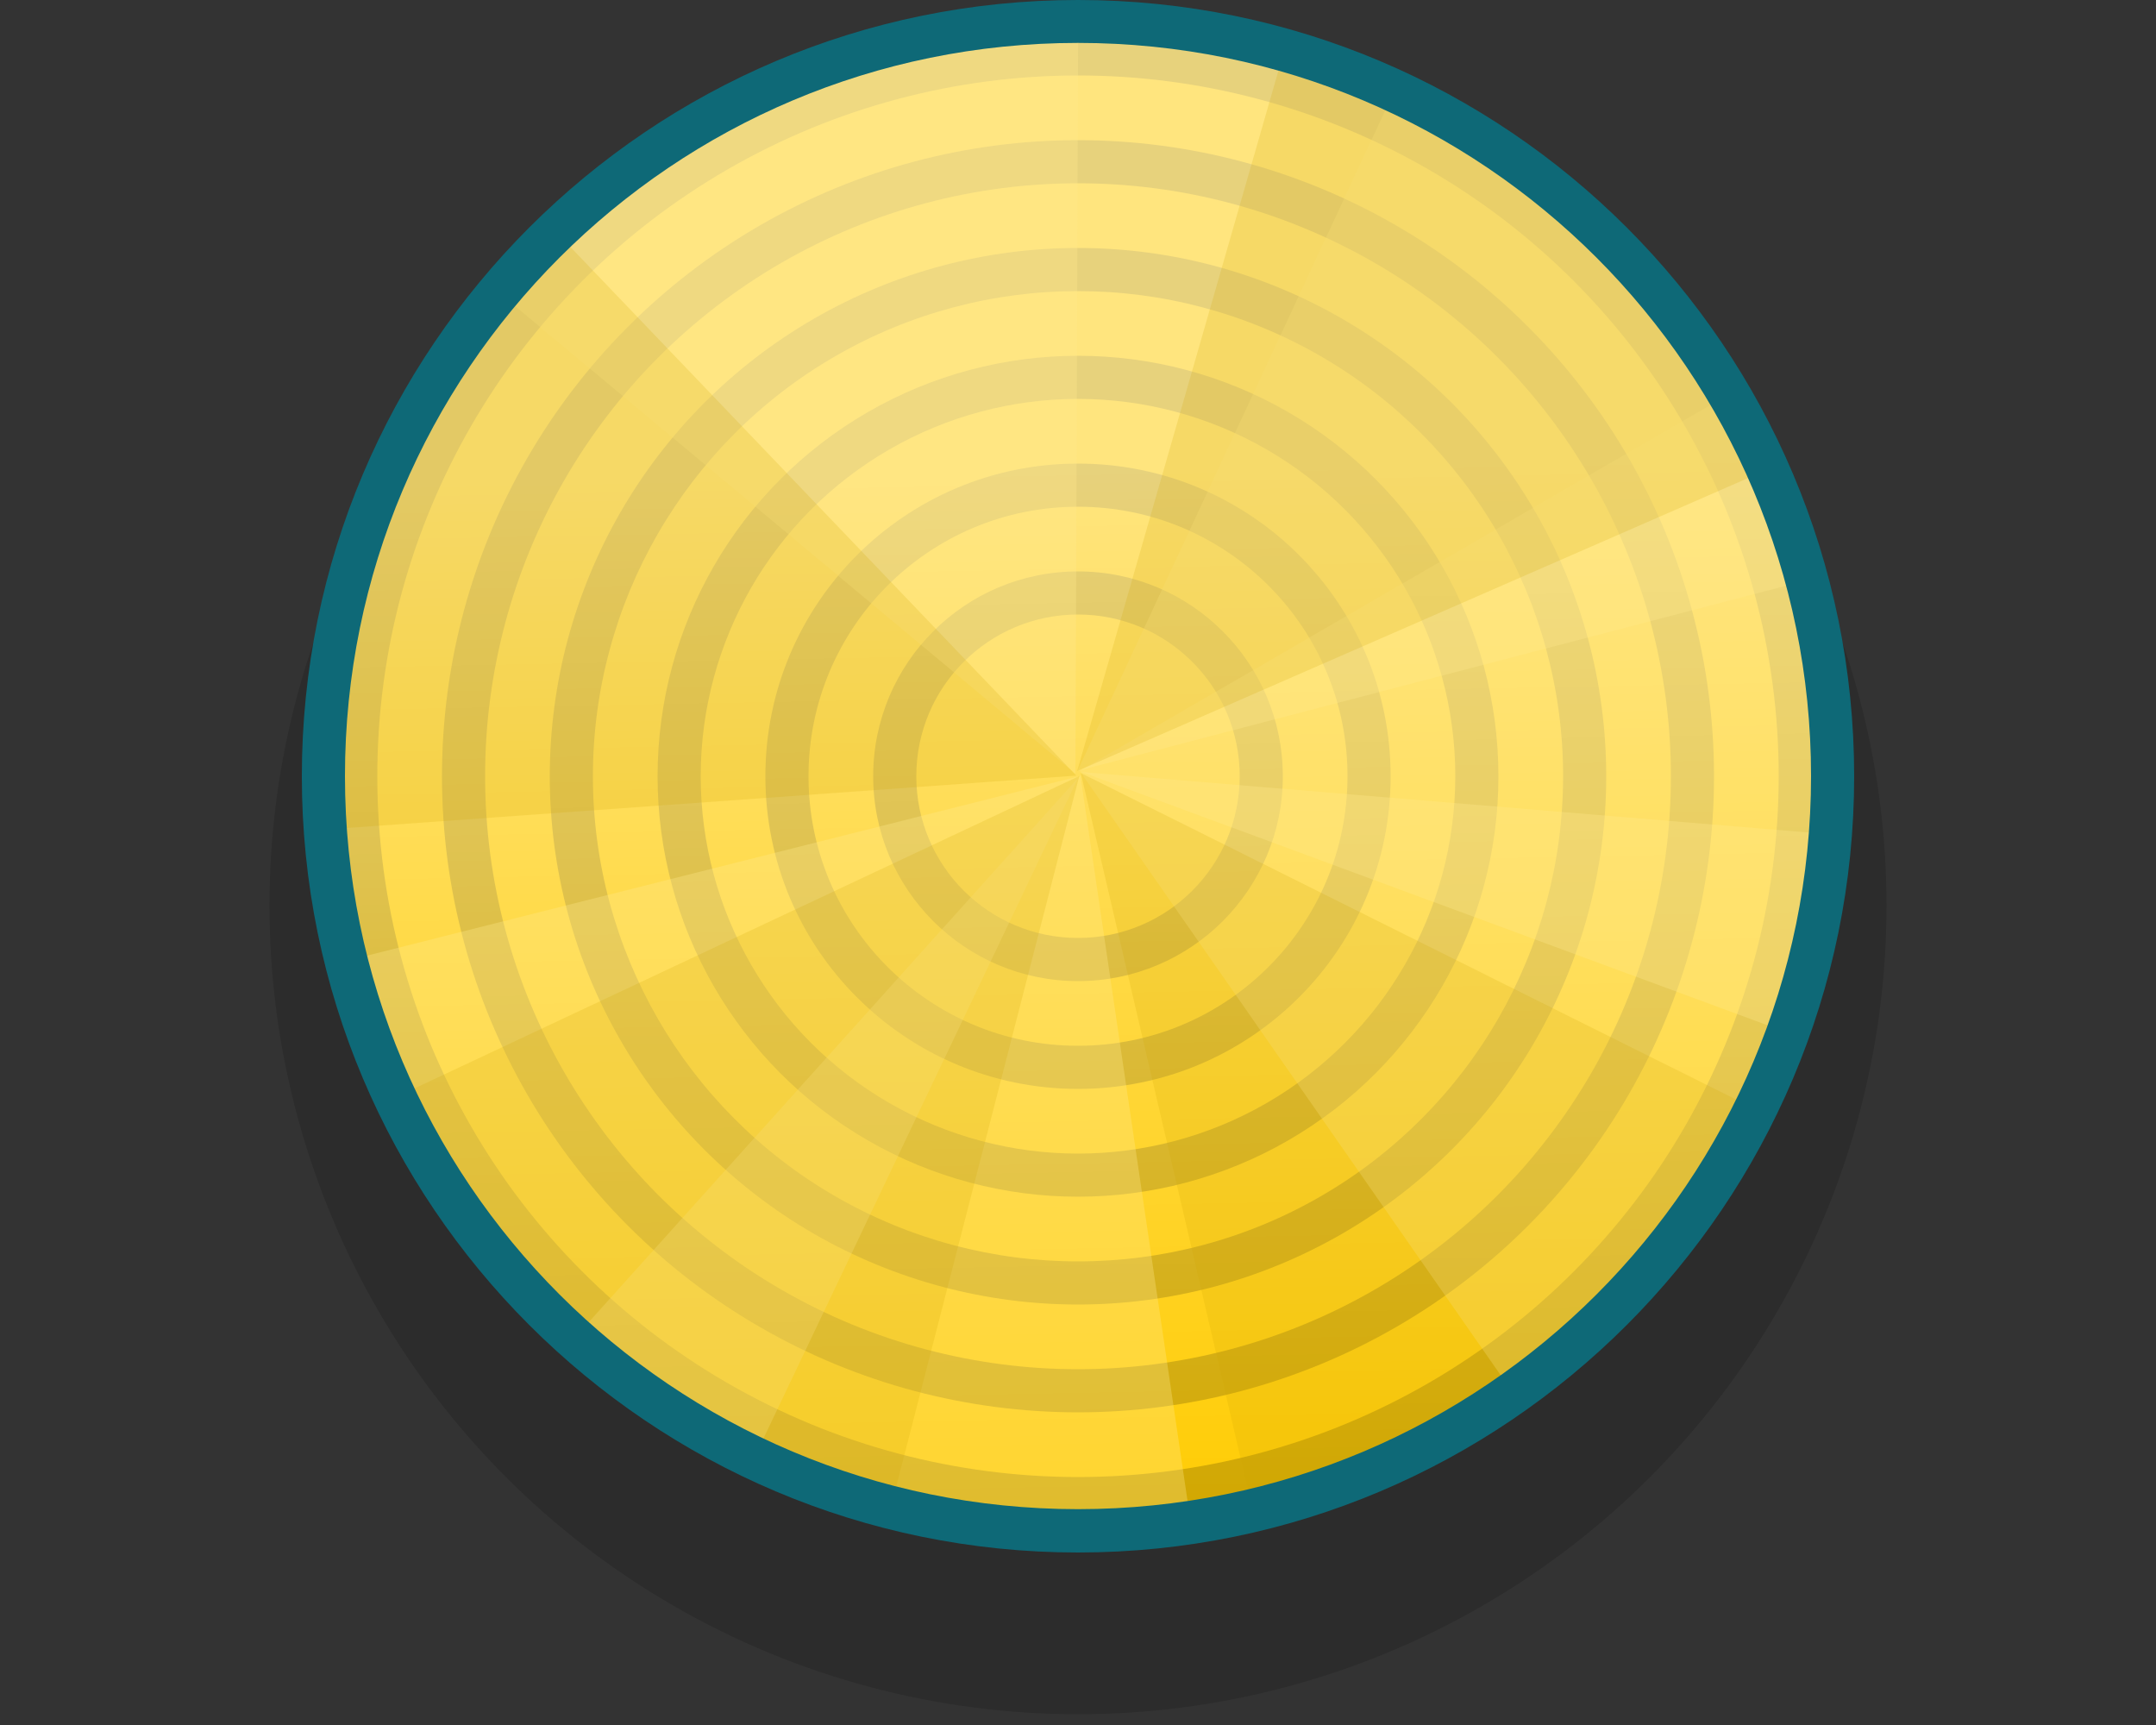 <?xml version="1.0" encoding="UTF-8" standalone="no"?>
<svg
   xmlns:osb="http://www.openswatchbook.org/uri/2009/osb"
   xmlns:dc="http://purl.org/dc/elements/1.1/"
   xmlns:cc="http://creativecommons.org/ns#"
   xmlns:rdf="http://www.w3.org/1999/02/22-rdf-syntax-ns#"
   xmlns:svg="http://www.w3.org/2000/svg"
   xmlns="http://www.w3.org/2000/svg"
   xmlns:xlink="http://www.w3.org/1999/xlink"
   xmlns:sodipodi="http://sodipodi.sourceforge.net/DTD/sodipodi-0.dtd"
   xmlns:inkscape="http://www.inkscape.org/namespaces/inkscape"
   width="10mm"
   height="8mm"
   viewBox="0 0 10 8"
   version="1.1"
   id="svg8"
   inkscape:version="1.0 (4035a4fb49, 2020-05-01)"
   sodipodi:docname="grabby-knob.svg"
   style="enable-background:new">
  <rect x="0" y="0" width="10" height="8" fill="#333333" stroke="none"/>
  <defs
     id="defs2">
    <linearGradient
       id="linearGradient6280"
       inkscape:collect="always">
      <stop
         id="stop6276"
         offset="0"
         style="stop-color:#ffffff;stop-opacity:0.488" />
      <stop
         id="stop6278"
         offset="1"
         style="stop-color:#ffffff;stop-opacity:0" />
    </linearGradient>
    <linearGradient
       id="linearGradient1859"
       osb:paint="solid">
      <stop
         style="stop-color:#000000;stop-opacity:1;"
         offset="0"
         id="stop1857" />
    </linearGradient>
    <linearGradient
       id="linearGradient1013"
       osb:paint="solid">
      <stop
         style="stop-color:#76bfbe;stop-opacity:1;"
         offset="0"
         id="stop1011" />
    </linearGradient>
    <linearGradient
       id="linearGradient1759"
       osb:paint="gradient">
      <stop
         style="stop-color:#d1bb65;stop-opacity:1;"
         offset="0"
         id="stop1755" />
      <stop
         style="stop-color:#d1bb65;stop-opacity:0;"
         offset="1"
         id="stop1757" />
    </linearGradient>
    <linearGradient
       id="Input"
       osb:paint="solid"
       gradientTransform="translate(8.5)">
      <stop
         style="stop-color:#00ff00;stop-opacity:1;"
         offset="0"
         id="stop916" />
    </linearGradient>
    <linearGradient
       id="Output"
       osb:paint="solid">
      <stop
         style="stop-color:#0000ff;stop-opacity:1;"
         offset="0"
         id="stop910" />
    </linearGradient>
    <linearGradient
       id="YellowYay"
       osb:paint="solid"
       gradientTransform="matrix(0.16,0,0,0.158,59.111,22.934)">
      <stop
         style="stop-color:#ffcc03;stop-opacity:1;"
         offset="0"
         id="stop7643" />
    </linearGradient>
    <linearGradient
       id="DarkestBlue"
       osb:paint="solid"
       gradientTransform="matrix(0.276,0,0,0.343,-28.939,8.133)">
      <stop
         style="stop-color:#083d45;stop-opacity:1;"
         offset="0"
         id="stop7635" />
    </linearGradient>
    <linearGradient
       id="DarkerBlue"
       osb:paint="solid"
       gradientTransform="matrix(0.015,0,0,0.003,35.725,67.862)">
      <stop
         style="stop-color:#0e6977;stop-opacity:1;"
         offset="0"
         id="stop7623" />
    </linearGradient>
    <linearGradient
       id="DarkBlue"
       osb:paint="solid"
       gradientTransform="matrix(1.306,0,0,1.306,-456.928,175.256)">
      <stop
         style="stop-color:#469ca9;stop-opacity:1;"
         offset="0"
         id="stop7617" />
    </linearGradient>
    <linearGradient
       id="LightBlue"
       osb:paint="solid"
       gradientTransform="translate(-62.5)">
      <stop
         style="stop-color:#76bfbe;stop-opacity:1;"
         offset="0"
         id="stop7611" />
    </linearGradient>
    <linearGradient
       id="LightestBlue"
       osb:paint="solid"
       gradientTransform="matrix(0.264,0,0,0.275,35.177,-63.22)">
      <stop
         style="stop-color:#c1f0f2;stop-opacity:1;"
         offset="0"
         id="stop7605" />
    </linearGradient>
    <linearGradient
       id="Pink"
       osb:paint="solid"
       gradientTransform="matrix(0.265,0,0,0.212,-2.895,8.387)">
      <stop
         style="stop-color:#fcaebb;stop-opacity:1;"
         offset="0"
         id="stop7599" />
    </linearGradient>
    <clipPath
       clipPathUnits="userSpaceOnUse"
       id="clipPath881">
      <g
         id="g887">
        <path
           style="opacity:1;fill:url(#Input);fill-opacity:1;stroke:none;stroke-width:0.171;stroke-linecap:butt;stroke-linejoin:round;stroke-miterlimit:4;stroke-dasharray:none;stroke-opacity:1;paint-order:normal;enable-background:new"
           d="m 50,-21 h 9 v 50 h -9 z"
           id="path883"
           inkscape:connector-curvature="0" />
        <path
           inkscape:connector-curvature="0"
           id="path885"
           d="m 58.5,28.5 h 9 v 50 h -9 z"
           style="opacity:1;fill:url(#Input);fill-opacity:1;stroke:none;stroke-width:0.171;stroke-linecap:butt;stroke-linejoin:round;stroke-miterlimit:4;stroke-dasharray:none;stroke-opacity:1;paint-order:normal;enable-background:new" />
      </g>
    </clipPath>
    <filter
       style="color-interpolation-filters:sRGB"
       inkscape:label="Blur"
       id="filter1053">
      <feGaussianBlur
         stdDeviation="0.3 0.3"
         result="fbSourceGraphic"
         id="feGaussianBlur1051" />
      <feColorMatrix
         result="fbSourceGraphicAlpha"
         in="fbSourceGraphic"
         values="0 0 0 -1 0 0 0 0 -1 0 0 0 0 -1 0 0 0 0 1 0"
         id="feColorMatrix1055" />
      <feGaussianBlur
         id="feGaussianBlur1057"
         stdDeviation="0.3 0.3"
         result="blur"
         in="fbSourceGraphic" />
    </filter>
    <clipPath
       clipPathUnits="userSpaceOnUse"
       id="clipPath1777">
      <rect
         style="opacity:1;fill:#560311;fill-opacity:1;stroke:none;stroke-width:0.359;stroke-linecap:butt;stroke-linejoin:round;stroke-miterlimit:4;stroke-dasharray:none;stroke-opacity:1;paint-order:markers fill stroke"
         id="rect1779"
         width="6"
         height="6"
         x="-13"
         y="42.5" />
    </clipPath>
    <clipPath
       clipPathUnits="userSpaceOnUse"
       id="clipPath1825">
      <rect
         y="8.056"
         x="85.888"
         height="5"
         width="5"
         id="rect1827"
         style="opacity:1;fill:url(#LightestBlue);fill-opacity:1;stroke:none;stroke-width:0.308;stroke-linecap:butt;stroke-linejoin:round;stroke-miterlimit:4;stroke-dasharray:none;stroke-opacity:1;paint-order:markers fill stroke"
         transform="rotate(45)" />
    </clipPath>
    <mask
       maskUnits="userSpaceOnUse"
       id="mask1832">
      <g
         id="g1836">
        <rect
           clip-path="url(#clipPath1825)"
           style="opacity:1;fill:url(#LightestBlue);fill-opacity:1;stroke:none;stroke-width:0.308;stroke-linecap:butt;stroke-linejoin:round;stroke-miterlimit:4;stroke-dasharray:none;stroke-opacity:1;paint-order:markers fill stroke"
           id="rect1834"
           width="5"
           height="5"
           x="50"
           y="68.5" />
      </g>
    </mask>
    <linearGradient
       inkscape:collect="always"
       xlink:href="#YellowYay"
       id="linearGradient1023"
       gradientUnits="userSpaceOnUse"
       gradientTransform="matrix(0.915,0,0,0.929,1.944,0.464)" />
    <linearGradient
       inkscape:collect="always"
       xlink:href="#YellowYay"
       id="linearGradient1027"
       gradientUnits="userSpaceOnUse"
       gradientTransform="matrix(0.775,0,0,0.786,3.017,7.393)" />
    <linearGradient
       inkscape:collect="always"
       xlink:href="#YellowYay"
       id="linearGradient1031"
       gradientUnits="userSpaceOnUse"
       gradientTransform="matrix(0.634,0,0,0.643,4.09,14.321)" />
    <linearGradient
       inkscape:collect="always"
       xlink:href="#YellowYay"
       id="linearGradient1035"
       gradientUnits="userSpaceOnUse"
       gradientTransform="matrix(0.493,0,0,0.5,5.164,21.25)" />
    <linearGradient
       inkscape:collect="always"
       xlink:href="#YellowYay"
       id="linearGradient1039"
       gradientUnits="userSpaceOnUse"
       gradientTransform="matrix(0.352,0,0,0.357,6.237,28.179)" />
    <linearGradient
       inkscape:collect="always"
       xlink:href="#YellowYay"
       id="linearGradient1043"
       gradientUnits="userSpaceOnUse"
       gradientTransform="matrix(0.211,0,0,0.214,7.31,35.107)" />
    <linearGradient
       gradientUnits="userSpaceOnUse"
       y2="48.963"
       x2="9.211"
       y1="44.064"
       x1="9.118"
       id="linearGradient6282"
       xlink:href="#linearGradient6280"
       inkscape:collect="always" />
  </defs>
  <sodipodi:namedview
     id="base"
     pagecolor="#ffffff"
     bordercolor="#666666"
     borderopacity="1.0"
     inkscape:pageopacity="0.0"
     inkscape:pageshadow="2"
     inkscape:zoom="11.313709"
     inkscape:cx="16.85158"
     inkscape:cy="-0.94816439"
     inkscape:document-units="mm"
     inkscape:current-layer="layer1"
     showgrid="true"
     units="mm"
     inkscape:snap-bbox="true"
     inkscape:snap-page="true"
     inkscape:bbox-nodes="false"
     inkscape:snap-bbox-edge-midpoints="false"
     inkscape:window-width="1920"
     inkscape:window-height="1019"
     inkscape:window-x="1076"
     inkscape:window-y="442"
     inkscape:window-maximized="1"
     inkscape:snap-bbox-midpoints="true"
     inkscape:snap-nodes="false"
     showguides="false"
     inkscape:document-rotation="0" />
  <g
     inkscape:groupmode="layer"
     id="layer5"
     inkscape:label="Ball"
     style="display:inline"
     transform="translate(-3.92,-41.9)">
    <circle
       r="3.75"
       style="opacity:1;fill:#000000;fill-opacity:0.146;stroke:none;stroke-width:0.321;stroke-linecap:butt;stroke-linejoin:round;stroke-miterlimit:4;stroke-dasharray:none;stroke-opacity:1;paint-order:markers fill stroke;enable-background:new"
       id="circle1017"
       cx="8.92"
       cy="46.1" />
    <circle
       r="3.45"
       style="opacity:1;fill:#d1a700;fill-opacity:1;stroke:none;stroke-width:0.296;stroke-linecap:butt;stroke-linejoin:round;stroke-miterlimit:4;stroke-dasharray:none;stroke-opacity:1;paint-order:markers fill stroke;enable-background:new"
       id="circle1045"
       cx="8.92"
       cy="45.5" />
    <circle
       cy="45.5"
       cx="8.92"
       id="circle1021"
       style="opacity:1;fill:url(#linearGradient1023);fill-opacity:1;stroke:none;stroke-width:0.279;stroke-linecap:butt;stroke-linejoin:round;stroke-miterlimit:4;stroke-dasharray:none;stroke-opacity:1;paint-order:markers fill stroke;enable-background:new"
       r="3.25" />
    <circle
       r="2.95"
       cy="45.5"
       cx="8.92"
       id="circle1049"
       style="opacity:1;fill:#d1a700;fill-opacity:1;stroke:none;stroke-width:0.253;stroke-linecap:butt;stroke-linejoin:round;stroke-miterlimit:4;stroke-dasharray:none;stroke-opacity:1;paint-order:markers fill stroke;enable-background:new" />
    <circle
       style="opacity:1;fill:url(#linearGradient1027);fill-opacity:1;stroke:none;stroke-width:0.236;stroke-linecap:butt;stroke-linejoin:round;stroke-miterlimit:4;stroke-dasharray:none;stroke-opacity:1;paint-order:markers fill stroke;enable-background:new"
       id="circle1025"
       cx="8.92"
       cy="45.5"
       r="2.75" />
    <circle
       r="2.45"
       style="opacity:1;fill:#d1a700;fill-opacity:1;stroke:none;stroke-width:0.21;stroke-linecap:butt;stroke-linejoin:round;stroke-miterlimit:4;stroke-dasharray:none;stroke-opacity:1;paint-order:markers fill stroke;enable-background:new"
       id="circle1053"
       cx="8.92"
       cy="45.5" />
    <circle
       cy="45.5"
       cx="8.92"
       id="circle1029"
       style="opacity:1;fill:url(#linearGradient1031);fill-opacity:1;stroke:none;stroke-width:0.193;stroke-linecap:butt;stroke-linejoin:round;stroke-miterlimit:4;stroke-dasharray:none;stroke-opacity:1;paint-order:markers fill stroke;enable-background:new"
       r="2.25" />
    <circle
       r="1.95"
       cy="45.5"
       cx="8.92"
       id="circle1057"
       style="opacity:1;fill:#d1a700;fill-opacity:1;stroke:none;stroke-width:0.167;stroke-linecap:butt;stroke-linejoin:round;stroke-miterlimit:4;stroke-dasharray:none;stroke-opacity:1;paint-order:markers fill stroke;enable-background:new" />
    <circle
       style="opacity:1;fill:url(#linearGradient1035);fill-opacity:1;stroke:none;stroke-width:0.15;stroke-linecap:butt;stroke-linejoin:round;stroke-miterlimit:4;stroke-dasharray:none;stroke-opacity:1;paint-order:markers fill stroke;enable-background:new"
       id="circle1033"
       cx="8.92"
       cy="45.5"
       r="1.75" />
    <circle
       r="1.45"
       style="opacity:1;fill:#d1a700;fill-opacity:1;stroke:none;stroke-width:0.124;stroke-linecap:butt;stroke-linejoin:round;stroke-miterlimit:4;stroke-dasharray:none;stroke-opacity:1;paint-order:markers fill stroke;enable-background:new"
       id="circle1061"
       cx="8.92"
       cy="45.5" />
    <circle
       cy="45.5"
       cx="8.92"
       id="circle1037"
       style="opacity:1;fill:url(#linearGradient1039);fill-opacity:1;stroke:none;stroke-width:0.107;stroke-linecap:butt;stroke-linejoin:round;stroke-miterlimit:4;stroke-dasharray:none;stroke-opacity:1;paint-order:markers fill stroke;enable-background:new"
       r="1.25" />
    <circle
       r="0.95"
       cy="45.5"
       cx="8.92"
       id="circle1065"
       style="opacity:1;fill:#d1a700;fill-opacity:1;stroke:none;stroke-width:0.081;stroke-linecap:butt;stroke-linejoin:round;stroke-miterlimit:4;stroke-dasharray:none;stroke-opacity:1;paint-order:markers fill stroke;enable-background:new" />
    <circle
       style="opacity:1;fill:url(#linearGradient1043);fill-opacity:1;stroke:none;stroke-width:0.064;stroke-linecap:butt;stroke-linejoin:round;stroke-miterlimit:4;stroke-dasharray:none;stroke-opacity:1;paint-order:markers fill stroke;enable-background:new"
       id="circle1041"
       cx="8.92"
       cy="45.5"
       r="0.75" />
    <circle
       cy="45.5"
       cx="8.92"
       id="circle6274"
       style="opacity:1;fill:url(#linearGradient6282);fill-opacity:1;stroke:none;stroke-width:0.296;stroke-linecap:butt;stroke-linejoin:round;stroke-miterlimit:4;stroke-dasharray:none;stroke-opacity:1;paint-order:markers fill stroke;enable-background:new"
       r="3.45" />
  </g>
  <g
     style="display:inline"
     inkscape:label="Reflections"
     id="layer1"
     inkscape:groupmode="layer">
    <path
       style="display:inline;fill:#ffe88e;fill-opacity:0.314;stroke:none;stroke-width:0.257px;stroke-linecap:butt;stroke-linejoin:miter;stroke-opacity:1;enable-background:new"
       d="M 4.988,3.588 5.001,0.039 3.77,0.272 2.799,0.764 2.255,1.308 Z"
       id="path1809"
       inkscape:connector-curvature="0" />
    <path
       inkscape:connector-curvature="0"
       id="path1821"
       d="M 5.005,3.576 8.334,4.805 8.537,3.569 8.408,2.488 8.084,1.791 Z"
       style="display:inline;fill:#ffe88e;fill-opacity:0.314;stroke:none;stroke-width:0.257px;stroke-linecap:butt;stroke-linejoin:miter;stroke-opacity:1;enable-background:new" />
    <path
       inkscape:connector-curvature="0"
       id="path1825"
       d="m 5.004,3.6 -3.441,0.867 0.531,1.134 0.718,0.819 0.662,0.392 z"
       style="display:inline;fill:#ffe88e;fill-opacity:0.314;stroke:none;stroke-width:0.257px;stroke-linecap:butt;stroke-linejoin:miter;stroke-opacity:1;enable-background:new" />
    <path
       inkscape:connector-curvature="0"
       id="path1827"
       d="m 5.011,3.58 2.029,2.912 0.873,-0.898 0.512,-0.961 0.133,-0.758 z"
       style="display:inline;fill:#ffe88e;fill-opacity:0.314;stroke:none;stroke-width:0.257px;stroke-linecap:butt;stroke-linejoin:miter;stroke-opacity:1;enable-background:new" />
    <path
       inkscape:connector-curvature="0"
       id="path1829"
       d="M 4.998,3.575 8.431,2.678 7.89,1.549 7.166,0.736 6.501,0.349 Z"
       style="display:inline;fill:#ffe88e;fill-opacity:0.314;stroke:none;stroke-width:0.257px;stroke-linecap:butt;stroke-linejoin:miter;stroke-opacity:1;enable-background:new" />
    <path
       inkscape:connector-curvature="0"
       id="path1831"
       d="m 5.011,3.596 -2.373,2.639 1.073,0.645 1.052,0.28 0.768,-0.044 z"
       style="display:inline;fill:#ffe88e;fill-opacity:0.314;stroke:none;stroke-width:0.257px;stroke-linecap:butt;stroke-linejoin:miter;stroke-opacity:1;enable-background:new" />
    <path
       style="display:inline;fill:#d1a700;fill-opacity:0.188;stroke:none;stroke-width:0.257px;stroke-linecap:butt;stroke-linejoin:miter;stroke-opacity:1;enable-background:new"
       d="m 5.013,3.585 0.806,3.456 1.143,-0.511 0.832,-0.703 0.404,-0.655 z"
       id="path1835"
       inkscape:connector-curvature="0" />
    <path
       style="display:inline;fill:#d1a700;fill-opacity:0.188;stroke:none;stroke-width:0.257px;stroke-linecap:butt;stroke-linejoin:miter;stroke-opacity:1;enable-background:new"
       d="M 4.996,3.576 8.248,2.156 7.538,1.124 6.696,0.434 5.979,0.156 Z"
       id="path1837"
       inkscape:connector-curvature="0" />
    <path
       style="display:inline;fill:#d1a700;fill-opacity:0.188;stroke:none;stroke-width:0.257px;stroke-linecap:butt;stroke-linejoin:miter;stroke-opacity:1;enable-background:new"
       d="m 5.006,3.599 -3.212,1.509 0.738,1.012 0.861,0.667 0.725,0.258 z"
       id="path1839"
       inkscape:connector-curvature="0" />
    <path
       style="display:inline;fill:#d1a700;fill-opacity:0.188;stroke:none;stroke-width:0.257px;stroke-linecap:butt;stroke-linejoin:miter;stroke-opacity:1;enable-background:new"
       d="M 4.992,3.597 2.538,1.033 1.814,2.055 1.456,3.083 1.442,3.852 Z"
       id="path1841"
       inkscape:connector-curvature="0" />
  </g>
  <g
     style="display:inline"
     inkscape:label="Rim"
     id="layer2"
     inkscape:groupmode="layer">
    <path
       style="color:#000000;font-style:normal;font-variant:normal;font-weight:normal;font-stretch:normal;font-size:medium;line-height:normal;font-family:sans-serif;font-variant-ligatures:normal;font-variant-position:normal;font-variant-caps:normal;font-variant-numeric:normal;font-variant-alternates:normal;font-feature-settings:normal;text-indent:0;text-align:start;text-decoration:none;text-decoration-line:none;text-decoration-style:solid;text-decoration-color:#000000;letter-spacing:normal;word-spacing:normal;text-transform:none;writing-mode:lr-tb;direction:ltr;text-orientation:mixed;dominant-baseline:auto;baseline-shift:baseline;text-anchor:start;white-space:normal;shape-padding:0;clip-rule:nonzero;display:inline;overflow:visible;visibility:visible;opacity:1;isolation:auto;mix-blend-mode:normal;color-interpolation:sRGB;color-interpolation-filters:linearRGB;solid-color:#000000;solid-opacity:1;vector-effect:none;fill:#0e6977;fill-opacity:1;fill-rule:nonzero;stroke:none;stroke-width:0.2;stroke-linecap:butt;stroke-linejoin:round;stroke-miterlimit:4;stroke-dasharray:none;stroke-dashoffset:0;stroke-opacity:1;paint-order:markers stroke fill;color-rendering:auto;image-rendering:auto;shape-rendering:auto;text-rendering:auto;enable-background:new"
       d="m 5,1e-6 c -1.987,0 -3.6,1.613 -3.6,3.6 0,1.987 1.613,3.6 3.6,3.6 1.987,0 3.6,-1.613 3.6,-3.6 C 8.6,1.613 6.987,1e-6 5,1e-6 Z m 0,0.199 c 1.879,0 3.4,1.521 3.4,3.4 0,1.879 -1.521,3.4 -3.4,3.4 -1.879,0 -3.4,-1.521 -3.4,-3.4 0,-1.879 1.521,-3.4 3.4,-3.4 z"
       id="circle1009"
       inkscape:connector-curvature="0" />
  </g>
</svg>
